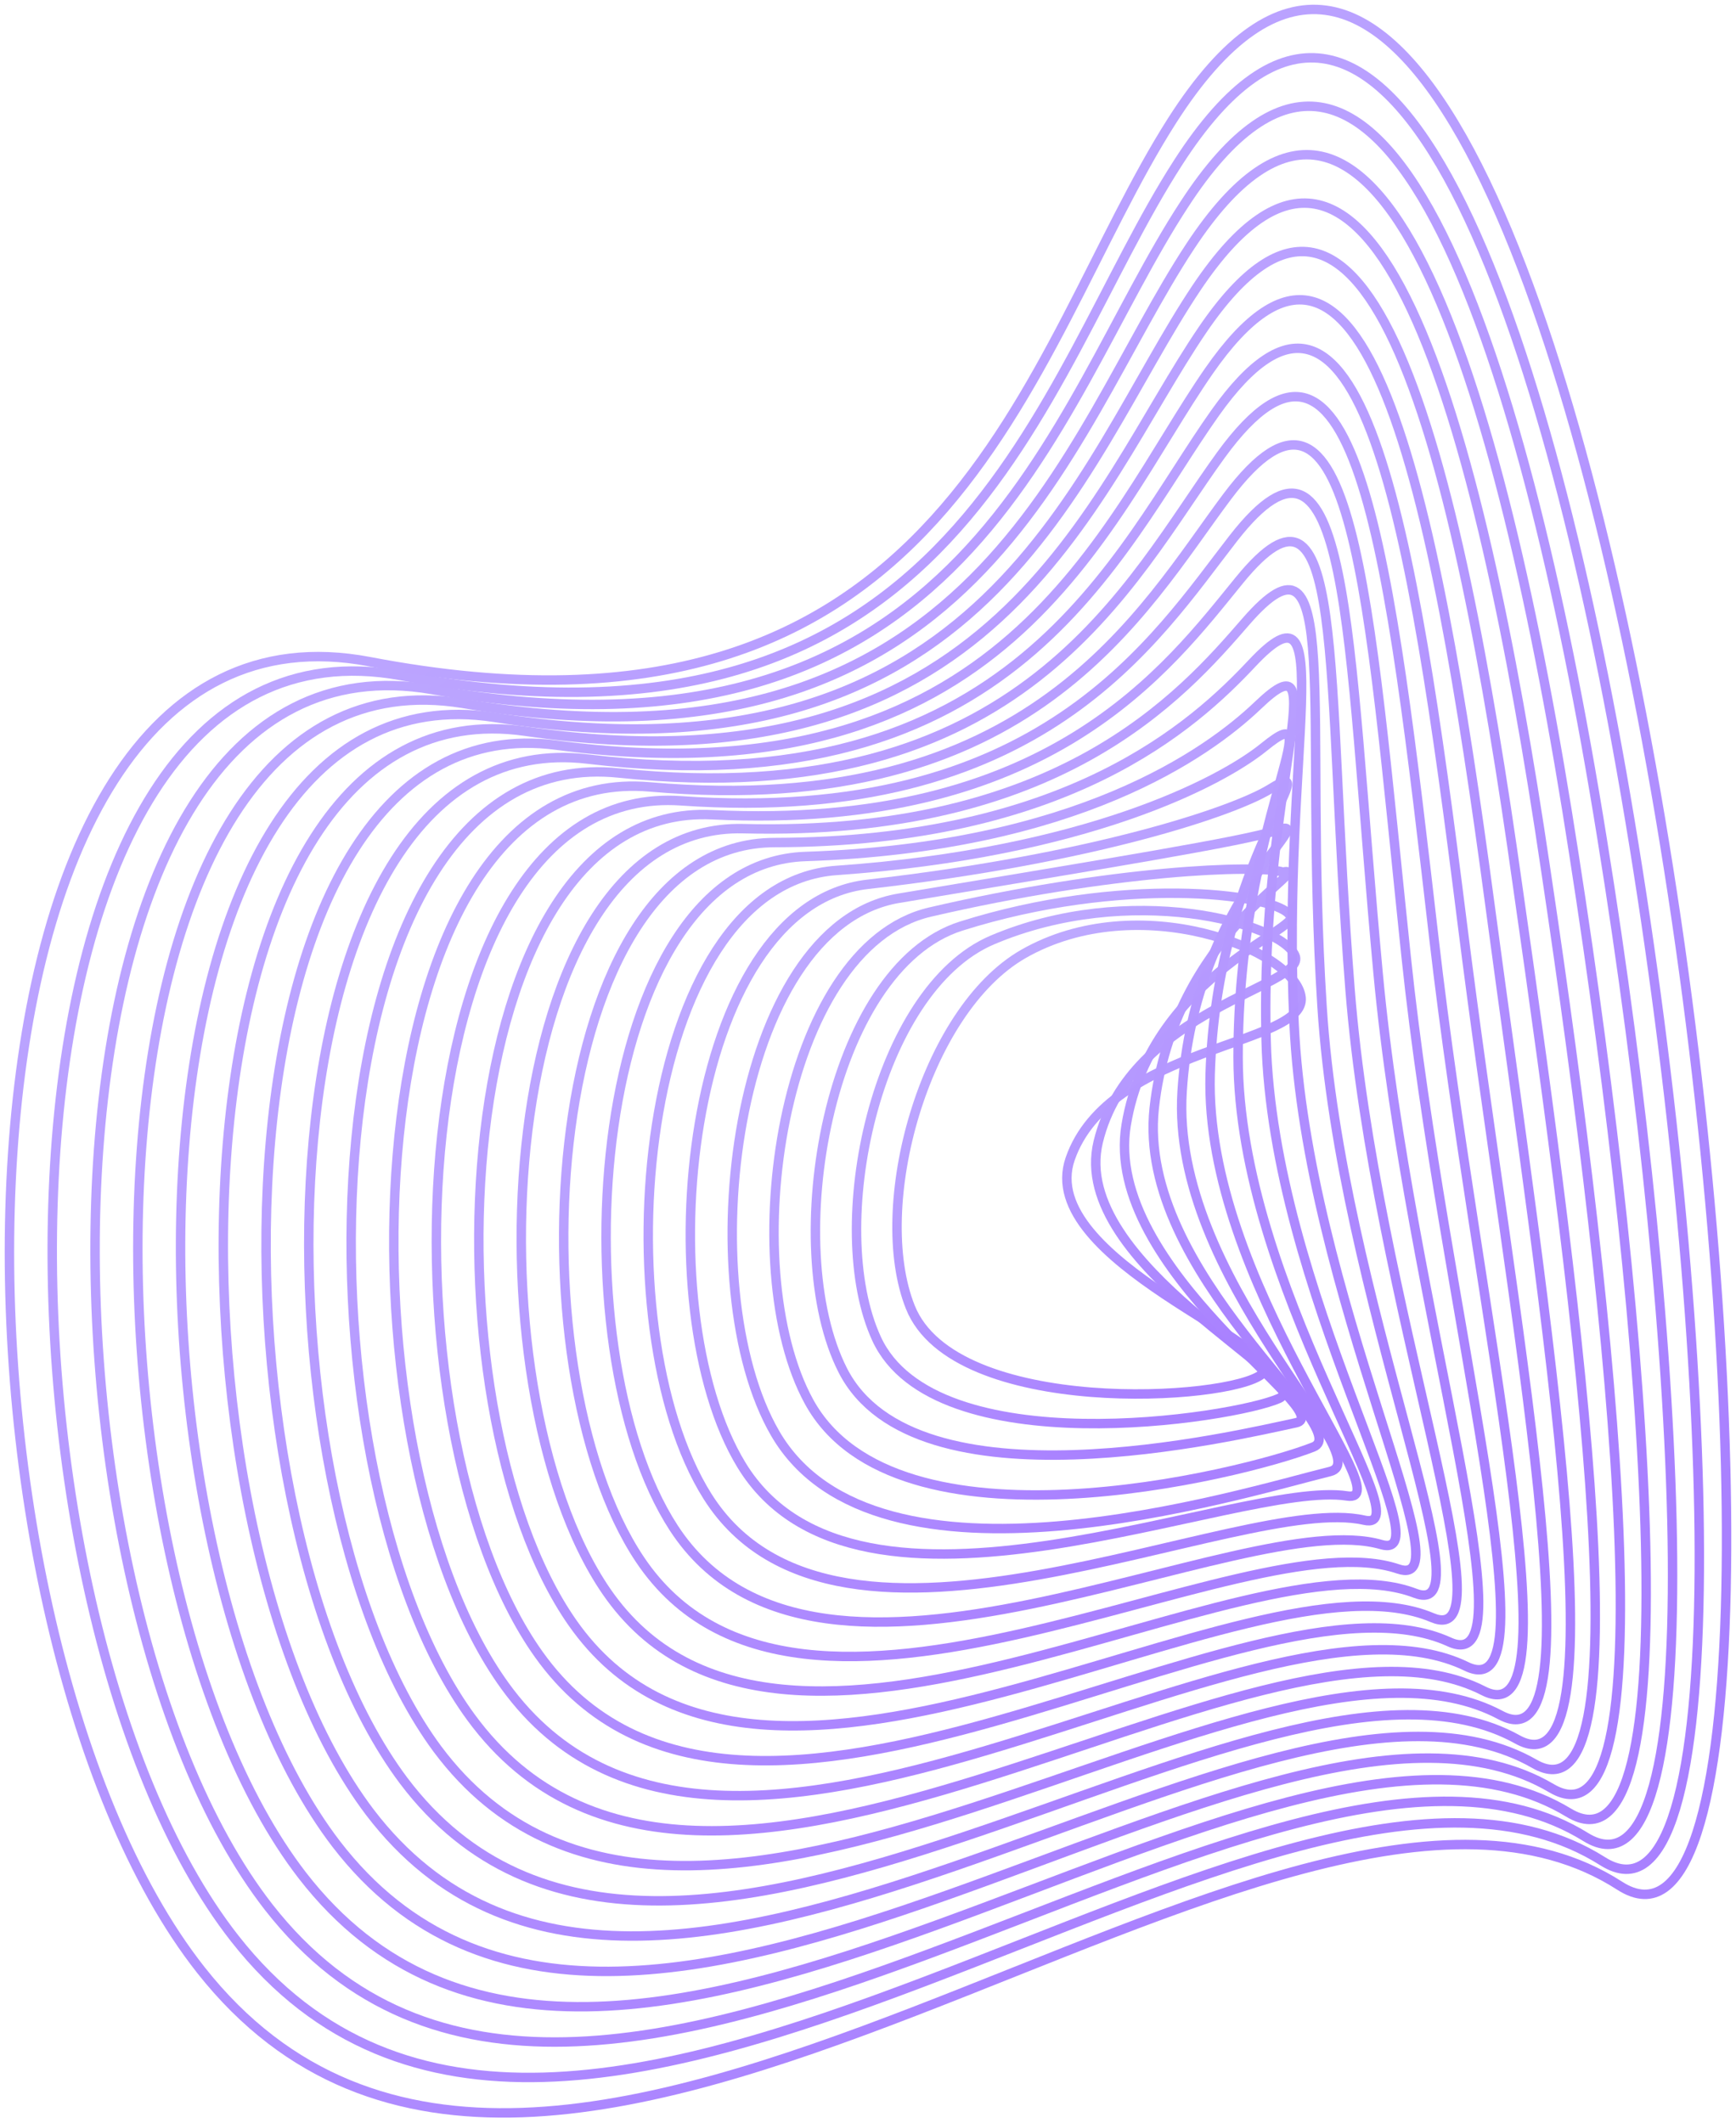 <svg width="184" height="225" viewBox="0 0 184 225" fill="none" xmlns="http://www.w3.org/2000/svg">
<path d="M108.476 101.096C97.933 107.132 92.249 127.908 96.484 138.529C101.162 150.259 130.413 148.477 133.769 145.617C137.125 142.757 109.686 133.605 113.43 122.813C117.589 110.833 138.47 110.817 137.901 105.702C137.342 100.669 120.662 94.12 108.476 101.096Z" stroke="url(#paint0_linear_271_698)" stroke-miterlimit="10"/>
<path d="M105.177 99.62C92.82 104.88 87.458 130.028 92.906 141.876C99.079 155.295 130.858 150.321 135.576 148.198C139.642 146.37 113.245 134.062 116.4 121.021C119.826 106.852 138.659 104.551 137.252 101.264C135.74 97.74 119.678 93.463 105.177 99.62Z" stroke="url(#paint1_linear_271_698)" stroke-miterlimit="10"/>
<path d="M101.875 98.147C87.723 102.615 82.673 132.145 89.323 145.219C97.006 160.341 131.047 152.123 137.378 150.782C141.981 149.795 116.822 134.535 119.364 119.223C122.076 102.891 139.269 98.101 136.599 96.849C134.607 94.63 118.742 92.819 101.875 98.147Z" stroke="url(#paint2_linear_271_698)" stroke-miterlimit="10"/>
<path d="M98.573 96.662C82.636 100.37 77.899 134.25 85.752 148.556C94.957 165.348 131.687 156.298 139.192 153.356C143.893 151.512 120.424 135.002 122.338 117.428C124.353 98.933 139.675 91.741 135.957 92.421C133.239 91.609 117.804 92.194 98.573 96.662Z" stroke="url(#paint3_linear_271_698)" stroke-miterlimit="10"/>
<path d="M95.271 95.195C77.555 98.154 73.131 136.366 82.161 151.912C92.891 170.387 131.472 158.283 140.985 155.946C146.324 154.631 124.016 135.492 125.295 115.646C126.61 94.988 140.417 86.221 135.295 88.006C132.014 89.147 116.872 91.586 95.271 95.195Z" stroke="url(#paint4_linear_271_698)" stroke-miterlimit="10"/>
<path d="M91.976 93.719C72.479 95.945 68.369 138.477 78.583 155.256C90.849 175.411 131.319 156.748 142.795 158.543C148.742 159.467 127.634 135.985 128.265 113.865C128.923 91.05 140.922 79.706 134.646 83.598C130.741 86.004 115.948 90.988 91.976 93.719Z" stroke="url(#paint5_linear_271_698)" stroke-miterlimit="10"/>
<path d="M88.676 92.247C67.4 93.739 63.61 140.571 75 158.602C88.807 180.43 131.461 158.103 144.597 161.111C151.024 162.583 131.247 136.455 131.227 112.06C131.208 87.076 141.32 73.203 133.992 79.16C129.396 82.897 115.021 90.396 88.676 92.247Z" stroke="url(#paint6_linear_271_698)" stroke-miterlimit="10"/>
<path d="M85.377 90.771C62.322 91.54 58.861 142.685 71.422 161.949C86.761 185.45 131.64 159.408 146.403 163.694C153.326 165.703 134.871 136.929 134.197 110.268C133.51 83.128 141.692 66.753 133.343 74.738C128.03 79.814 114.088 89.814 85.377 90.771Z" stroke="url(#paint7_linear_271_698)" stroke-miterlimit="10"/>
<path d="M82.072 89.295C57.239 89.344 54.09 144.789 67.838 165.295C84.715 190.47 131.843 160.693 148.204 166.282C155.64 168.823 138.493 137.412 137.159 108.48C135.808 79.176 142.054 60.333 132.688 70.317C126.646 76.75 113.161 89.236 82.072 89.295Z" stroke="url(#paint8_linear_271_698)" stroke-miterlimit="10"/>
<path d="M78.773 87.822C52.145 87.165 49.335 146.889 64.26 168.639C82.669 195.483 132.078 161.942 150.01 168.859C157.972 171.929 142.121 137.885 140.125 106.685C138.113 75.218 142.427 53.919 132.035 65.889C125.263 73.696 112.232 88.664 78.773 87.822Z" stroke="url(#paint9_linear_271_698)" stroke-miterlimit="10"/>
<path d="M75.473 86.346C47.077 84.962 44.572 148.99 60.68 171.985C80.641 200.5 132.344 163.188 151.815 171.443C160.313 175.039 145.754 138.362 143.094 104.893C140.421 71.26 142.785 47.522 131.384 61.467C123.876 70.649 111.299 88.095 75.473 86.346Z" stroke="url(#paint10_linear_271_698)" stroke-miterlimit="10"/>
<path d="M72.174 84.87C41.996 82.772 39.829 151.09 57.101 175.331C78.607 205.513 132.599 164.424 153.622 174.017C162.659 178.145 149.384 138.842 146.061 103.092C142.731 67.295 143.151 41.121 130.735 57.035C122.493 67.604 110.366 87.526 72.174 84.87Z" stroke="url(#paint11_linear_271_698)" stroke-miterlimit="10"/>
<path d="M68.873 83.397C36.91 80.586 35.076 153.204 53.521 178.675C76.572 210.526 132.878 165.657 155.429 176.607C165.015 181.262 153.02 139.312 149.029 101.307C145.038 63.301 143.516 34.741 130.084 52.611C121.106 64.564 109.433 86.964 68.873 83.397Z" stroke="url(#paint12_linear_271_698)" stroke-miterlimit="10"/>
<path d="M65.569 81.921C31.821 78.4 30.319 155.288 49.935 182.021C74.534 215.552 133.168 166.899 157.228 179.191C167.369 184.375 156.649 139.785 151.991 99.515C147.346 59.386 143.881 28.36 129.427 48.196C119.716 61.526 108.496 86.398 65.569 81.921Z" stroke="url(#paint13_linear_271_698)" stroke-miterlimit="10"/>
<path d="M62.272 80.445C26.739 76.214 25.621 157.35 46.367 185.368C72.578 220.503 133.483 168.109 159.045 181.772C169.742 187.488 160.298 140.259 154.969 97.724C149.67 55.428 144.262 21.976 128.788 43.771C118.331 58.489 107.559 85.84 62.272 80.445Z" stroke="url(#paint14_linear_271_698)" stroke-miterlimit="10"/>
<path d="M58.97 78.972C21.651 74.031 20.863 159.45 42.776 188.708C70.525 225.526 133.774 169.313 160.839 184.349C172.098 190.595 163.922 140.726 157.923 95.919C151.973 51.454 144.619 15.585 128.126 39.333C116.942 55.451 106.62 85.278 58.97 78.972Z" stroke="url(#paint15_linear_271_698)" stroke-miterlimit="10"/>
<path d="M55.671 77.496C16.551 71.849 16.104 161.554 39.198 192.058C68.485 230.52 134.084 170.555 162.645 186.936C174.48 193.718 167.639 141.195 160.89 94.137C154.364 47.496 144.989 9.218 127.477 34.925C115.557 52.417 105.682 84.719 55.671 77.496Z" stroke="url(#paint16_linear_271_698)" stroke-miterlimit="10"/>
<path d="M52.369 76.02C11.464 69.738 11.343 163.658 35.617 195.404C66.442 235.556 134.399 171.778 164.452 189.52C176.835 196.831 171.257 141.669 163.857 92.345C156.661 43.538 145.355 2.843 126.821 30.5C114.168 49.383 104.727 84.252 52.369 76.02Z" stroke="url(#paint17_linear_271_698)" stroke-miterlimit="10"/>
<path d="M49.07 74.548C6.381 67.539 6.591 165.759 32.038 198.751C64.399 240.573 134.719 172.998 166.258 192.104C179.207 199.947 174.881 142.136 166.824 90.554C158.96 39.58 145.729 -3.534 126.172 26.079C112.773 46.365 103.792 83.673 49.07 74.548Z" stroke="url(#paint18_linear_271_698)" stroke-miterlimit="10"/>
<path d="M45.77 73.071C1.295 65.34 1.827 167.863 28.458 202.094C62.358 245.579 135.045 174.22 168.063 194.684C181.581 203.064 178.52 142.619 169.789 88.772C161.242 35.632 146.044 -9.935 125.521 21.664C111.356 43.291 102.855 83.091 45.77 73.071Z" stroke="url(#paint19_linear_271_698)" stroke-miterlimit="10"/>
<path d="M42.469 71.595C-3.791 63.13 -2.942 169.97 24.879 205.441C60.316 250.606 135.37 175.443 169.868 197.255C183.958 206.17 182.126 143.079 172.757 86.957C163.556 31.66 146.442 -16.299 124.87 17.229C109.989 40.273 101.925 82.526 42.469 71.595Z" stroke="url(#paint20_linear_271_698)" stroke-miterlimit="10"/>
<path d="M124.215 12.807C108.62 37.252 100.977 81.931 39.168 70.123C-8.881 60.941 -7.694 172.067 21.294 208.787C58.274 255.625 135.695 176.666 171.672 199.849C200.765 218.6 169.821 -58.683 124.215 12.807Z" stroke="url(#paint21_linear_271_698)" stroke-miterlimit="10"/>
<defs>
<linearGradient id="paint0_linear_271_698" x1="107.863" y1="76.136" x2="147.342" y2="125.683" gradientUnits="userSpaceOnUse">
<stop offset="0.361" stop-color="#BDA8FF"/>
<stop offset="1" stop-color="#A981FF"/>
</linearGradient>
<linearGradient id="paint1_linear_271_698" x1="104.677" y1="72.508" x2="147.958" y2="126.43" gradientUnits="userSpaceOnUse">
<stop offset="0.361" stop-color="#BDA8FF"/>
<stop offset="1" stop-color="#A981FF"/>
</linearGradient>
<linearGradient id="paint2_linear_271_698" x1="101.806" y1="68.385" x2="149.095" y2="127.925" gradientUnits="userSpaceOnUse">
<stop offset="0.361" stop-color="#BDA8FF"/>
<stop offset="1" stop-color="#A981FF"/>
</linearGradient>
<linearGradient id="paint3_linear_271_698" x1="99.285" y1="62.841" x2="151.873" y2="129.515" gradientUnits="userSpaceOnUse">
<stop offset="0.361" stop-color="#BDA8FF"/>
<stop offset="1" stop-color="#A981FF"/>
</linearGradient>
<linearGradient id="paint4_linear_271_698" x1="96.777" y1="55.026" x2="155.717" y2="129.231" gradientUnits="userSpaceOnUse">
<stop offset="0.361" stop-color="#BDA8FF"/>
<stop offset="1" stop-color="#A981FF"/>
</linearGradient>
<linearGradient id="paint5_linear_271_698" x1="94.27" y1="46.72" x2="159.3" y2="128.449" gradientUnits="userSpaceOnUse">
<stop offset="0.361" stop-color="#BDA8FF"/>
<stop offset="1" stop-color="#A981FF"/>
</linearGradient>
<linearGradient id="paint6_linear_271_698" x1="91.747" y1="37.847" x2="163.844" y2="127.325" gradientUnits="userSpaceOnUse">
<stop offset="0.361" stop-color="#BDA8FF"/>
<stop offset="1" stop-color="#A981FF"/>
</linearGradient>
<linearGradient id="paint7_linear_271_698" x1="89.231" y1="28.933" x2="168.428" y2="126.205" gradientUnits="userSpaceOnUse">
<stop offset="0.361" stop-color="#BDA8FF"/>
<stop offset="1" stop-color="#A981FF"/>
</linearGradient>
<linearGradient id="paint8_linear_271_698" x1="86.711" y1="19.983" x2="173.032" y2="125.107" gradientUnits="userSpaceOnUse">
<stop offset="0.361" stop-color="#BDA8FF"/>
<stop offset="1" stop-color="#A981FF"/>
</linearGradient>
<linearGradient id="paint9_linear_271_698" x1="84.203" y1="11.003" x2="177.665" y2="124.03" gradientUnits="userSpaceOnUse">
<stop offset="0.361" stop-color="#BDA8FF"/>
<stop offset="1" stop-color="#A981FF"/>
</linearGradient>
<linearGradient id="paint10_linear_271_698" x1="81.709" y1="2.012" x2="182.318" y2="122.994" gradientUnits="userSpaceOnUse">
<stop offset="0.361" stop-color="#BDA8FF"/>
<stop offset="1" stop-color="#A981FF"/>
</linearGradient>
<linearGradient id="paint11_linear_271_698" x1="79.23" y1="-7.005" x2="187" y2="121.986" gradientUnits="userSpaceOnUse">
<stop offset="0.361" stop-color="#BDA8FF"/>
<stop offset="1" stop-color="#A981FF"/>
</linearGradient>
<linearGradient id="paint12_linear_271_698" x1="76.763" y1="-16.023" x2="191.687" y2="121.049" gradientUnits="userSpaceOnUse">
<stop offset="0.361" stop-color="#BDA8FF"/>
<stop offset="1" stop-color="#A981FF"/>
</linearGradient>
<linearGradient id="paint13_linear_271_698" x1="74.307" y1="-25.036" x2="196.381" y2="120.179" gradientUnits="userSpaceOnUse">
<stop offset="0.361" stop-color="#BDA8FF"/>
<stop offset="1" stop-color="#A981FF"/>
</linearGradient>
<linearGradient id="paint14_linear_271_698" x1="71.896" y1="-34.056" x2="201.095" y2="119.354" gradientUnits="userSpaceOnUse">
<stop offset="0.361" stop-color="#BDA8FF"/>
<stop offset="1" stop-color="#A981FF"/>
</linearGradient>
<linearGradient id="paint15_linear_271_698" x1="69.473" y1="-43.11" x2="205.828" y2="118.581" gradientUnits="userSpaceOnUse">
<stop offset="0.361" stop-color="#BDA8FF"/>
<stop offset="1" stop-color="#A981FF"/>
</linearGradient>
<linearGradient id="paint16_linear_271_698" x1="67.081" y1="-52.132" x2="210.553" y2="117.947" gradientUnits="userSpaceOnUse">
<stop offset="0.361" stop-color="#BDA8FF"/>
<stop offset="1" stop-color="#A981FF"/>
</linearGradient>
<linearGradient id="paint17_linear_271_698" x1="64.698" y1="-61.179" x2="215.311" y2="117.321" gradientUnits="userSpaceOnUse">
<stop offset="0.361" stop-color="#BDA8FF"/>
<stop offset="1" stop-color="#A981FF"/>
</linearGradient>
<linearGradient id="paint18_linear_271_698" x1="62.338" y1="-70.226" x2="220.078" y2="116.761" gradientUnits="userSpaceOnUse">
<stop offset="0.361" stop-color="#BDA8FF"/>
<stop offset="1" stop-color="#A981FF"/>
</linearGradient>
<linearGradient id="paint19_linear_271_698" x1="59.992" y1="-79.281" x2="224.851" y2="116.261" gradientUnits="userSpaceOnUse">
<stop offset="0.361" stop-color="#BDA8FF"/>
<stop offset="1" stop-color="#A981FF"/>
</linearGradient>
<linearGradient id="paint20_linear_271_698" x1="57.655" y1="-88.339" x2="229.636" y2="115.803" gradientUnits="userSpaceOnUse">
<stop offset="0.361" stop-color="#BDA8FF"/>
<stop offset="1" stop-color="#A981FF"/>
</linearGradient>
<linearGradient id="paint21_linear_271_698" x1="55.335" y1="-97.383" x2="234.42" y2="115.402" gradientUnits="userSpaceOnUse">
<stop offset="0.361" stop-color="#BDA8FF"/>
<stop offset="1" stop-color="#A981FF"/>
</linearGradient>
</defs>
</svg>
